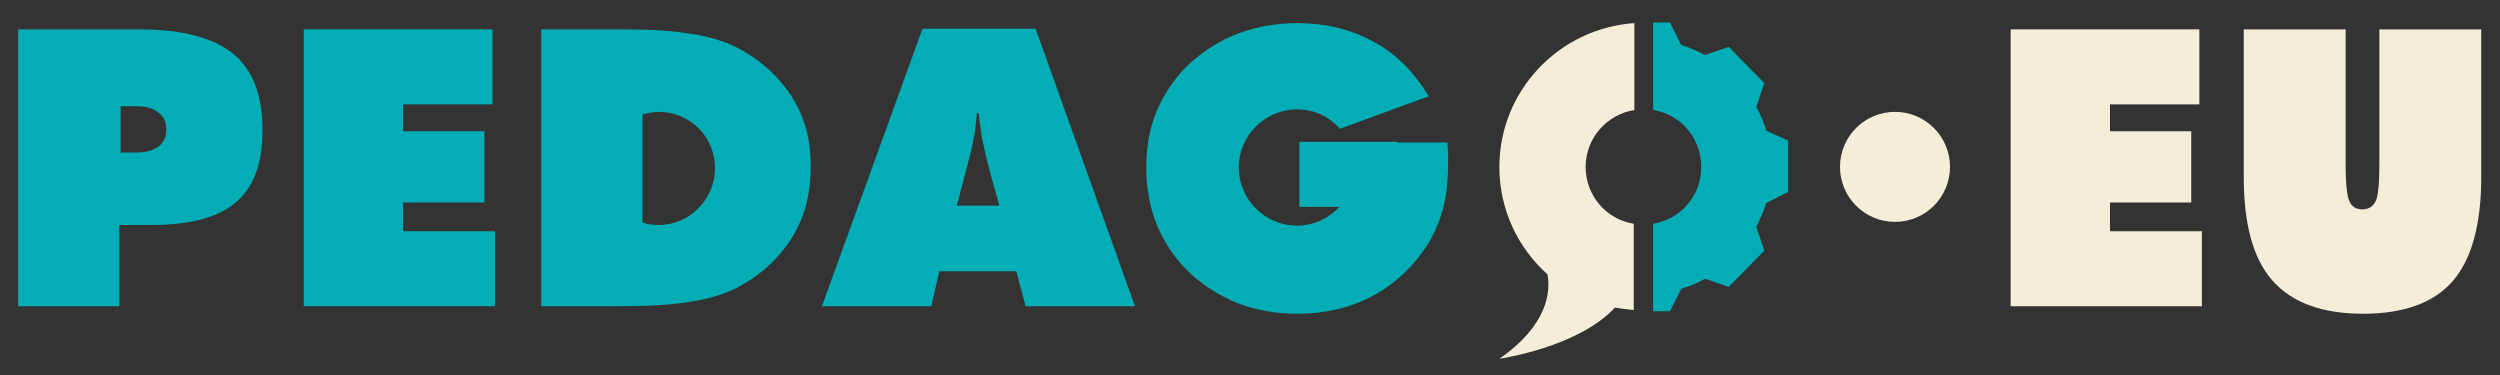 <?xml version="1.0" encoding="utf-8"?>
<!-- Generator: Adobe Illustrator 18.1.1, SVG Export Plug-In . SVG Version: 6.00 Build 0)  -->
<svg version="1.1" id="Layer_1" xmlns="http://www.w3.org/2000/svg" xmlns:xlink="http://www.w3.org/1999/xlink" x="0px" y="0px"
	 viewBox="0 0 400 60" enable-background="new 0 0 400 60" xml:space="preserve">
<rect x="0" y="0" width="400" height="60" fill="#333333" stroke="none"/>
<path fill="#03ADB5" d="M2.9,49V4.7h19.4c6.8,0,11.8,1.3,15,3.9s4.7,6.7,4.7,12.3c0,5.2-1.4,9.1-4.3,11.5c-2.8,2.4-7.3,3.6-13.5,3.6
	h-5.1V49H2.9z M19.3,17v7.4h2.5c1.5,0,2.7-0.3,3.6-1c0.8-0.6,1.2-1.5,1.2-2.7s-0.4-2.1-1.3-2.7c-0.8-0.7-2-1-3.5-1H19.3z"/>
<path fill="#03ADB5" d="M48.6,49V4.7h30.2v12H64.5V21h13v11.4h-13V37h14.7v12H48.6z"/>
<path fill="#03ADB5" d="M131.5,49l16.1-44.4h18.1L181.6,49h-17.5l-1.5-5.6h-12.3L149,49H131.5z M153.1,32.9h6.8l-1.4-5
	c-0.7-2.5-1.1-4.5-1.4-5.9c-0.2-1.4-0.4-2.7-0.5-3.9h-0.3c-0.1,1.2-0.2,2.5-0.5,3.9c-0.2,1.4-0.7,3.3-1.4,5.9L153.1,32.9z"/>
<path fill="#03ADB5" d="M282.6,20.9c-0.4-1.3-0.9-2.6-1.6-3.8l1.3-3.8l-5.7-5.8l-3.8,1.3c-1.2-0.6-2.4-1.2-3.8-1.6l-1.8-3.6h-2.7v14
	c4.4,0.7,7.7,4.5,7.7,9.1s-3.3,8.4-7.7,9.1v14h2.7l1.8-3.6c1.3-0.4,2.6-0.9,3.8-1.6l3.8,1.3l5.7-5.8l-1.3-3.8
	c0.6-1.2,1.2-2.5,1.6-3.8l3.5-1.8v-8.2L282.6,20.9z"/>
<g>
	<g>
		<g>
			<g>
				<path fill="#03ADB5" d="M231.7,24.8c0-0.4-0.1-1.1-0.1-2h-15.7c0.6,1.2,0.9,2.6,0.9,4c0,5.1-4.2,9.3-9.3,9.3s-9.3-4.2-9.3-9.3
					s4.2-9.3,9.3-9.3c2.8,0,5.2,1.2,6.9,3.1l14.2-5.2c-2.3-3.8-5.2-6.8-8.8-8.7c-3.6-2-7.7-3-12.3-3c-3.4,0-6.6,0.6-9.5,1.7
					c-2.9,1.1-5.5,2.8-7.8,4.9c-2.2,2.1-3.9,4.6-5.1,7.4c-1.2,2.8-1.7,5.9-1.7,9.2c0,3.3,0.6,6.3,1.7,9.1c1.2,2.8,2.8,5.3,5.1,7.5
					c2.3,2.2,4.9,3.8,7.8,5c2.9,1.1,6.1,1.7,9.5,1.7c4.6,0,8.8-1,12.4-3c3.6-2,6.6-4.9,8.9-8.7c0.9-1.6,1.7-3.5,2.2-5.6
					c0.5-2.1,0.7-4.4,0.7-7C231.7,25.6,231.7,25.2,231.7,24.8z"/>
			</g>
		</g>
		<g>
			<rect x="207.9" y="22.7" fill="#03ADB5" width="15.7" height="10.4"/>
		</g>
	</g>
</g>
<g>
	<g>
		<path fill="#03ADB5" d="M126.7,15.5c-2.1-3.3-5.1-6-9-8c-1.9-0.9-4.3-1.7-7.2-2.1c-3-0.5-6.5-0.7-10.7-0.7H86.6V49h11.9
			c4.9,0,8.9-0.2,11.8-0.7c2.9-0.4,5.4-1.2,7.3-2.1c3.9-2,6.9-4.7,9-8c2.1-3.3,3.1-7.1,3.1-11.3C129.8,22.6,128.8,18.8,126.7,15.5z
			 M105.4,36c-0.9,0-1.8-0.1-2.6-0.4v-0.1V18.3v0c0.8-0.2,1.7-0.4,2.6-0.4c5,0,9,4,9,9S110.3,36,105.4,36z"/>
	</g>
</g>
<circle fill="#F4EED8" cx="303.2" cy="26.7" r="8.8"/>
<path fill="#F4EED8" d="M261.5,17.6V3.7c-12,0.8-21.6,10.8-21.6,23c0,6.9,3,13,7.7,17.2c0.5,2.7,0.1,8.1-7.7,13.5
	c0,0,12.6-1.8,18.5-8.2c1,0.2,2,0.3,3,0.4V35.8c-4.4-0.7-7.7-4.5-7.7-9.1S257.1,18.3,261.5,17.6z"/>
<path fill="#F4EED8" d="M321.7,49V4.7h30.2v12h-14.3V21h13v11.4h-13V37h14.7v12H321.7z"/>
<path fill="#F4EED8" d="M380.7,4.7v21.5c0,3.2-0.2,5.2-0.6,6c-0.4,0.8-1.1,1.3-2.1,1.3c-1,0-1.7-0.4-2.1-1.3c-0.4-0.9-0.6-2.9-0.6-6
	V4.7H359v23.6c0,7.6,1.5,13.1,4.6,16.6c3.1,3.5,7.9,5.3,14.5,5.3c6.6,0,11.4-1.8,14.4-5.3c3-3.5,4.5-9.1,4.5-16.6V4.7H380.7z"/>
</svg>
